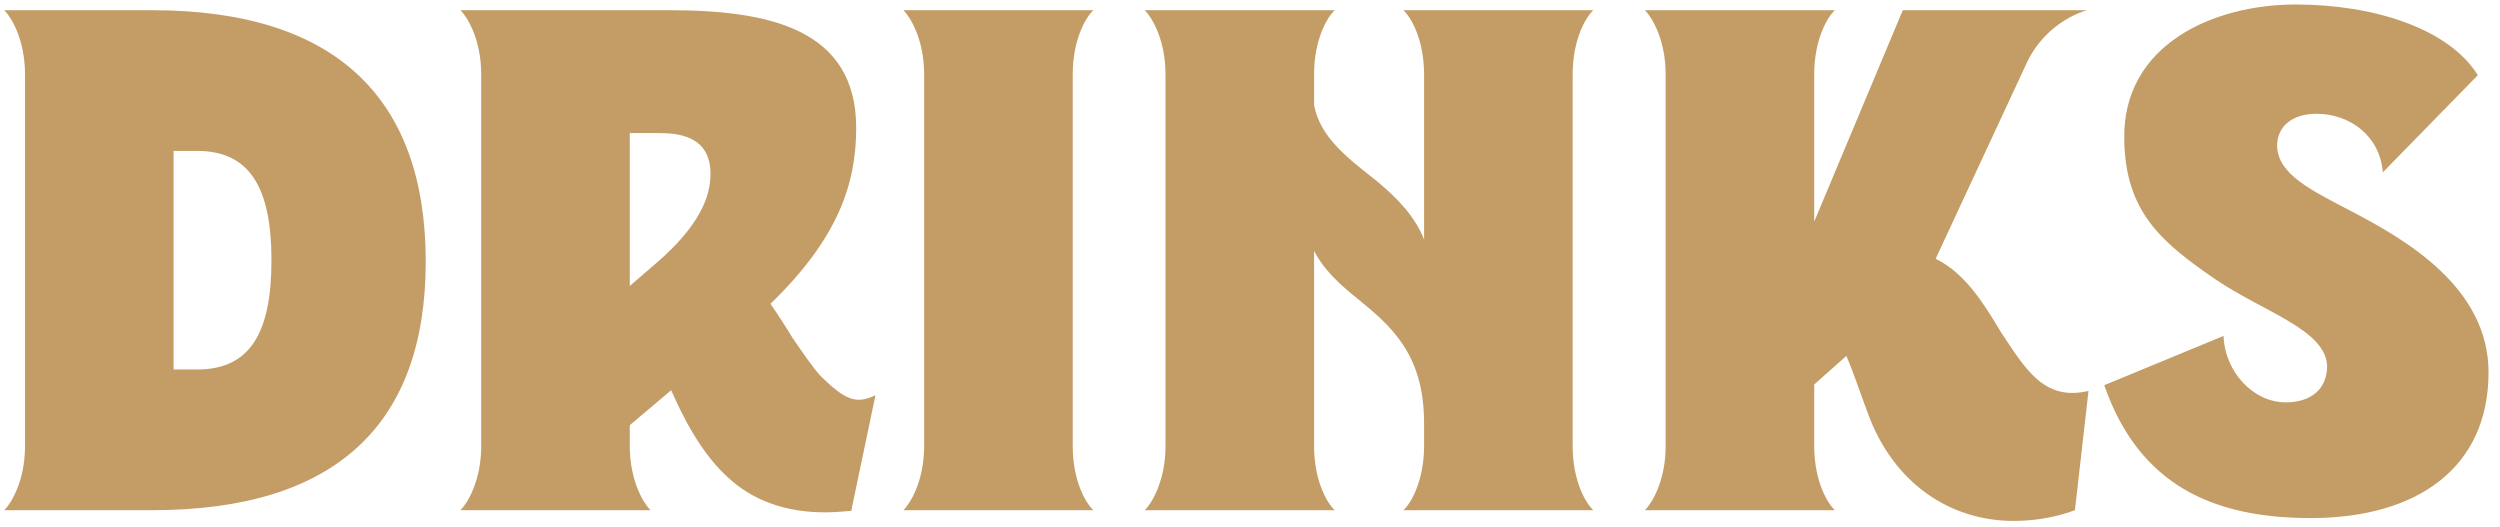 <svg width="147" height="31" viewBox="0 0 147 31" fill="none" xmlns="http://www.w3.org/2000/svg">
<path d="M0.253 30H8.947C19.783 30 25.033 24.918 25.033 15.384C25.033 5.808 19.783 0.6 8.947 0.6H0.253C0.631 0.978 1.471 2.28 1.471 4.38V26.22C1.471 28.32 0.631 29.622 0.253 30ZM10.207 21.726V8.874H11.593C14.701 8.874 15.961 11.058 15.961 15.3C15.961 19.584 14.701 21.726 11.593 21.726H10.207ZM48.287 22.146C47.741 21.558 47.195 20.718 46.607 19.878C46.229 19.248 45.767 18.534 45.305 17.862C49.211 14.082 50.345 10.89 50.345 7.53C50.345 1.692 45.221 0.6 39.341 0.6H27.077C27.455 0.978 28.295 2.28 28.295 4.38V26.22C28.295 28.32 27.455 29.622 27.077 30H38.249C37.871 29.622 37.031 28.32 37.031 26.22V25.002L39.467 22.944C39.509 23.07 39.593 23.196 39.635 23.322C40.601 25.464 41.693 27.144 43.037 28.278C44.591 29.622 46.565 30.126 48.497 30.126C48.959 30.126 49.547 30.084 50.051 30.042L51.479 23.238C50.345 23.784 49.715 23.532 48.287 22.146ZM37.031 7.824H38.711C39.803 7.824 41.777 7.95 41.777 10.218C41.777 11.52 41.189 13.242 38.543 15.51L37.031 16.812V7.824ZM53.122 30H64.294C63.874 29.622 63.076 28.32 63.076 26.22V4.38C63.076 2.28 63.874 0.978 64.294 0.6H53.122C53.5 0.978 54.34 2.28 54.34 4.38V26.22C54.34 28.32 53.5 29.622 53.122 30ZM92.472 26.22V4.38C92.472 2.28 93.27 0.978 93.69 0.6H82.518C82.938 0.978 83.736 2.28 83.736 4.38V14.082C83.19 12.696 82.14 11.646 81.048 10.722C79.368 9.378 77.646 8.16 77.268 6.186V4.38C77.268 2.28 78.066 0.978 78.486 0.6H67.314C67.692 0.978 68.532 2.28 68.532 4.38V26.22C68.532 28.32 67.692 29.622 67.314 30H78.486C78.066 29.622 77.268 28.32 77.268 26.22V14.754C77.856 15.888 78.78 16.728 79.83 17.568C81.72 19.122 83.736 20.76 83.736 24.876V26.22C83.736 28.32 82.938 29.622 82.518 30H93.69C93.27 29.622 92.472 28.32 92.472 26.22ZM117.638 19.5C116.63 17.82 115.538 16.056 113.816 15.216L119.15 3.75C120.326 1.188 122.72 0.6 122.72 0.6H111.884L106.676 13.032V4.38C106.676 2.28 107.474 0.978 107.894 0.6H96.722C97.1 0.978 97.94 2.28 97.94 4.38V26.22C97.94 28.32 97.1 29.622 96.722 30H107.894C107.474 29.622 106.676 28.32 106.676 26.22V22.608L108.566 20.928C108.986 21.894 109.364 23.07 109.826 24.288C111.338 28.446 114.698 30.63 118.394 30.63C119.654 30.63 120.872 30.42 122.006 30L122.804 22.986C120.158 23.616 119.066 21.642 117.638 19.5ZM135.868 30.462C142.168 30.462 146.326 27.48 146.326 21.894C146.326 16.896 141.454 14.082 138.22 12.402C135.91 11.184 133.936 10.26 133.894 8.58C133.894 7.404 134.818 6.69 136.204 6.69C138.178 6.69 139.942 7.992 140.11 10.134L145.696 4.422C143.974 1.65 139.522 0.264 134.986 0.264C130.156 0.264 124.822 2.616 124.906 8.16C124.948 12.444 127.09 14.25 130.282 16.434C133.054 18.324 136.75 19.374 136.834 21.516C136.834 22.86 135.91 23.658 134.398 23.658C132.508 23.658 130.828 21.894 130.744 19.752L123.73 22.65C125.788 28.572 130.198 30.462 135.868 30.462Z" fill="#C49D66"/>
</svg>
